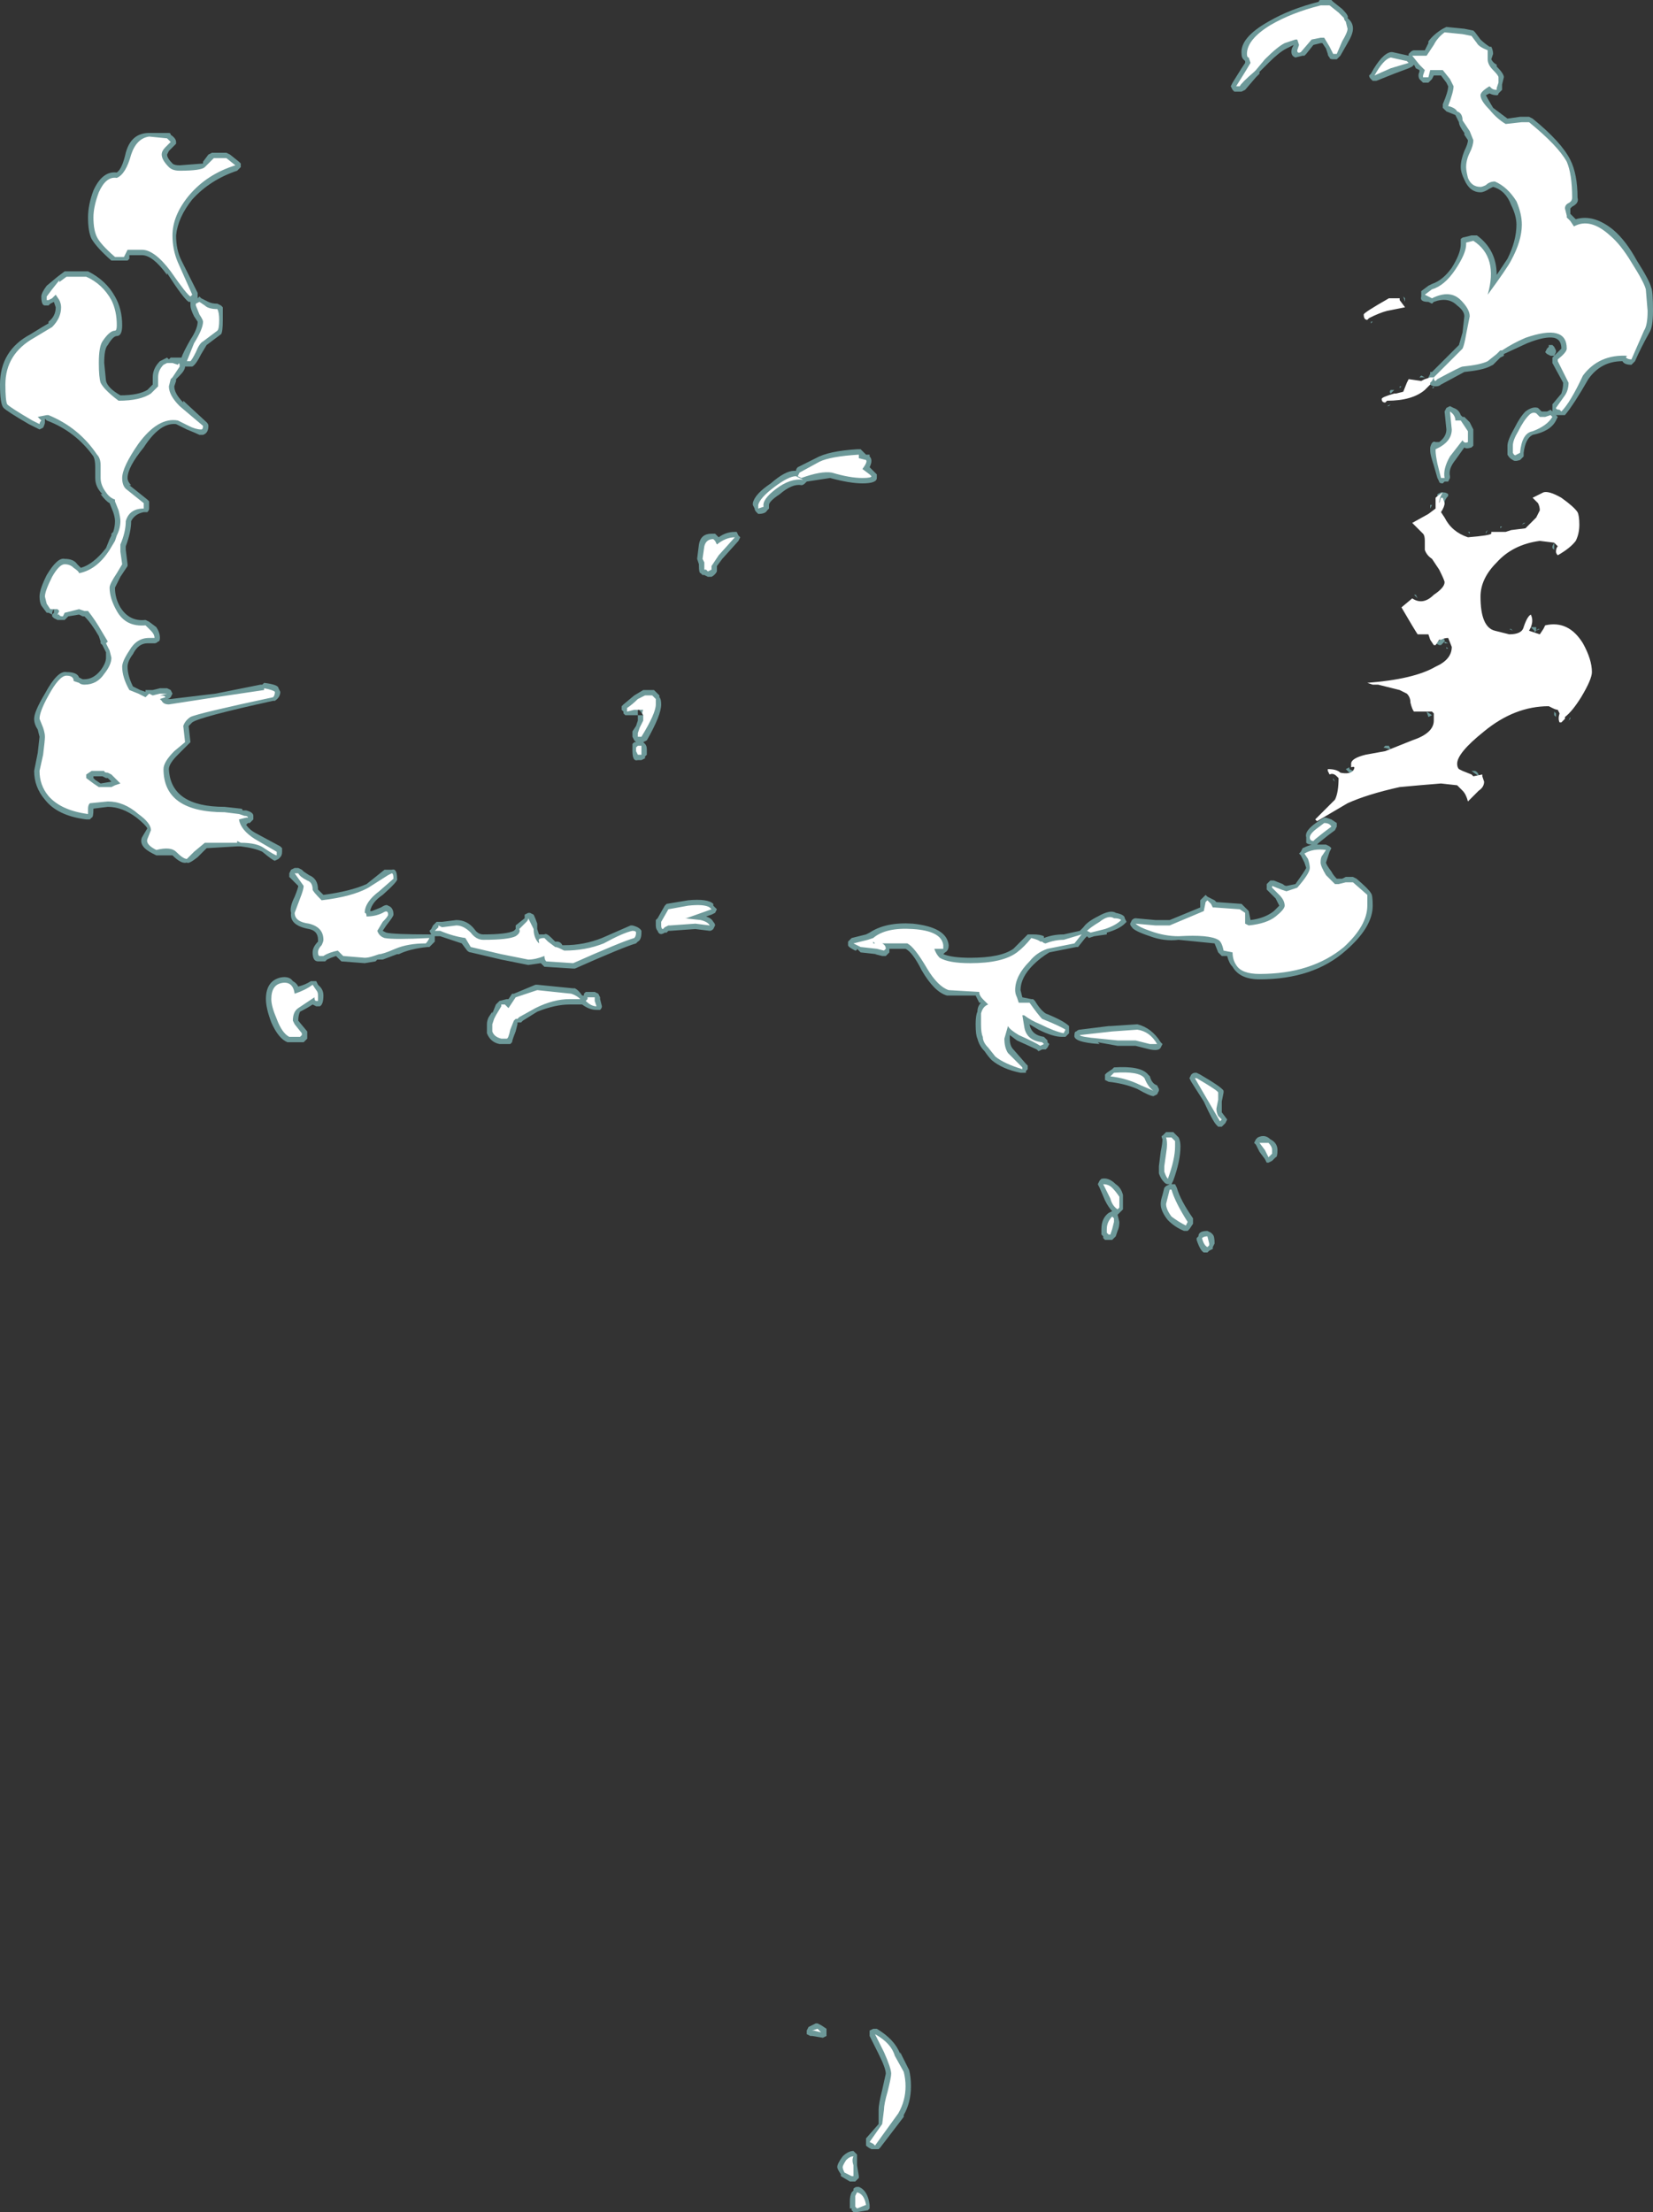 <?xml version="1.0" encoding="UTF-8" standalone="no"?>
<svg xmlns:ffdec="https://www.free-decompiler.com/flash" xmlns:xlink="http://www.w3.org/1999/xlink" ffdec:objectType="shape" height="61.55px" width="46.0px" xmlns="http://www.w3.org/2000/svg">
  <rect width="100%" height="100%" fill="#333333" stroke="none"/>
  <g transform="matrix(1.0, 0.0, 0.0, 1.0, 20.15, 83.75)">
    <path d="M21.05 -82.65 Q21.15 -82.55 21.3 -82.45 L21.35 -82.45 Q21.4 -82.35 21.4 -82.25 L21.35 -82.1 Q21.4 -82.0 21.5 -81.95 L21.5 -81.9 Q21.7 -81.7 21.7 -81.6 L21.65 -81.4 21.65 -81.25 21.55 -81.15 Q21.55 -81.1 21.5 -81.1 21.4 -81.1 21.3 -81.15 L21.2 -81.1 Q21.25 -81.0 21.4 -80.75 21.6 -80.6 21.8 -80.45 L22.15 -80.5 22.4 -80.5 22.5 -80.45 Q23.3 -79.8 23.55 -79.3 23.75 -78.9 23.75 -78.25 23.8 -78.1 23.6 -78.0 L23.55 -77.95 Q23.55 -77.85 23.55 -77.8 L23.7 -77.65 Q24.2 -77.8 24.75 -77.35 25.1 -77.05 25.4 -76.5 25.75 -75.95 25.8 -75.75 25.85 -75.65 25.85 -75.1 25.85 -74.65 25.75 -74.5 25.5 -74.05 25.35 -73.7 L25.25 -73.6 Q25.05 -73.6 25.0 -73.7 24.4 -73.7 24.05 -73.2 23.65 -72.5 23.4 -72.2 23.35 -72.2 23.3 -72.2 L23.15 -72.2 23.2 -72.15 23.15 -72.05 Q23.0 -71.75 22.5 -71.65 22.3 -71.55 22.25 -71.15 L22.25 -71.05 22.15 -70.95 Q22.0 -70.9 21.95 -70.95 21.85 -71.0 21.8 -71.1 L21.8 -71.35 Q21.8 -71.5 22.0 -71.85 22.15 -72.15 22.3 -72.3 22.5 -72.45 22.65 -72.4 L22.75 -72.3 22.9 -72.3 23.0 -72.35 23.05 -72.3 23.05 -72.5 23.3 -72.8 Q23.35 -72.95 23.35 -73.1 L23.05 -73.65 23.05 -73.8 23.1 -73.85 Q23.25 -74.0 23.3 -74.05 23.3 -74.3 23.1 -74.35 22.85 -74.4 22.35 -74.2 L21.7 -73.9 21.7 -73.85 21.6 -73.8 21.4 -73.6 21.3 -73.55 Q21.1 -73.45 20.6 -73.4 L19.95 -73.05 Q19.9 -73.0 19.8 -73.0 19.7 -73.0 19.65 -73.05 L19.65 -73.1 Q19.6 -73.15 19.6 -73.25 L19.65 -73.35 19.65 -73.4 19.7 -73.4 20.45 -74.15 20.55 -74.5 20.6 -74.95 Q20.6 -75.1 20.4 -75.25 20.15 -75.5 19.75 -75.35 L19.7 -75.3 19.6 -75.35 Q19.35 -75.35 19.4 -75.5 L19.4 -75.65 19.6 -75.8 19.7 -75.85 Q20.0 -75.95 20.25 -76.3 20.5 -76.7 20.5 -76.95 L20.5 -77.0 Q20.5 -77.05 20.5 -77.1 20.55 -77.15 20.6 -77.15 L20.8 -77.2 20.95 -77.2 Q21.5 -76.8 21.5 -76.1 L21.8 -76.55 Q22.05 -77.05 22.05 -77.5 22.05 -77.75 21.9 -78.05 21.75 -78.45 21.4 -78.55 L21.3 -78.5 Q21.15 -78.4 21.05 -78.4 20.75 -78.4 20.6 -78.75 20.5 -78.95 20.5 -79.1 20.5 -79.3 20.6 -79.55 20.7 -79.75 20.7 -79.85 L20.6 -80.0 20.6 -80.05 Q20.45 -80.25 20.45 -80.35 L20.35 -80.55 20.1 -80.65 20.0 -80.75 20.0 -80.85 Q20.15 -81.2 20.15 -81.35 L20.1 -81.45 19.95 -81.65 19.75 -81.65 19.7 -81.55 19.6 -81.45 19.45 -81.45 19.35 -81.55 Q19.3 -81.65 19.35 -81.75 L19.35 -81.8 19.25 -81.85 19.2 -81.95 19.15 -81.9 19.05 -81.85 18.65 -81.7 18.15 -81.5 18.05 -81.5 18.0 -81.55 Q17.95 -81.6 17.95 -81.65 L18.0 -81.7 Q18.3 -82.25 18.55 -82.3 L18.6 -82.3 19.05 -82.2 19.05 -82.25 19.1 -82.3 Q19.15 -82.35 19.2 -82.35 L19.5 -82.35 19.6 -82.55 19.6 -82.6 Q19.75 -82.8 20.0 -82.95 L20.1 -83.0 20.6 -82.95 20.85 -82.9 20.9 -82.85 21.05 -82.65 M17.4 -83.2 Q17.5 -83.1 17.5 -82.95 17.5 -82.8 17.35 -82.55 L17.15 -82.2 17.05 -82.1 16.95 -82.1 Q16.85 -82.1 16.85 -82.15 16.8 -82.2 16.8 -82.25 L16.75 -82.4 16.65 -82.55 16.6 -82.55 16.4 -82.5 16.2 -82.25 16.15 -82.2 16.1 -82.2 15.9 -82.15 Q15.75 -82.2 15.8 -82.4 L15.85 -82.5 15.65 -82.4 Q15.45 -82.3 15.15 -82.0 L14.9 -81.75 14.9 -81.7 14.8 -81.6 14.5 -81.25 14.4 -81.2 14.2 -81.2 14.15 -81.25 14.1 -81.35 14.15 -81.45 14.4 -81.85 14.5 -82.0 14.5 -82.05 14.45 -82.1 Q14.4 -82.15 14.4 -82.25 14.35 -82.7 15.15 -83.15 15.75 -83.5 16.55 -83.7 16.55 -83.75 16.6 -83.75 L16.9 -83.75 16.95 -83.7 17.2 -83.5 Q17.4 -83.3 17.35 -83.25 L17.4 -83.2 M15.9 -82.5 L15.9 -82.5 M18.0 -74.8 L18.0 -74.75 18.05 -74.8 18.0 -74.8 M18.9 -75.5 L18.95 -75.45 18.95 -75.35 18.9 -75.5 M18.85 -73.0 L18.8 -72.95 18.8 -73.0 18.85 -73.0 M19.4 -73.3 L19.5 -73.25 19.35 -73.25 19.4 -73.3 M19.7 -72.95 L19.75 -73.0 19.75 -72.95 19.7 -72.95 M18.55 -72.8 Q18.5 -72.85 18.55 -72.9 L18.65 -72.9 18.55 -72.8 M18.45 -72.45 L18.55 -72.5 18.5 -72.45 18.45 -72.45 M20.1 -71.8 L20.05 -72.3 20.1 -72.4 20.2 -72.45 20.3 -72.4 Q20.45 -72.35 20.5 -72.2 L20.55 -72.15 20.6 -72.15 20.75 -72.0 20.85 -71.8 20.85 -71.35 20.8 -71.3 Q20.65 -71.25 20.6 -71.3 L20.35 -70.95 Q20.15 -70.7 20.2 -70.5 L20.2 -70.45 20.15 -70.35 20.05 -70.35 20.0 -70.3 Q19.9 -70.3 19.9 -70.35 L19.85 -70.45 19.75 -70.8 Q19.65 -71.1 19.65 -71.2 L19.65 -71.3 Q19.7 -71.5 19.8 -71.45 L19.9 -71.45 Q20.1 -71.6 20.1 -71.8 M23.1 -74.1 L23.15 -74.0 23.15 -73.95 23.1 -73.85 23.0 -73.85 22.9 -73.9 22.85 -73.95 22.9 -74.05 22.95 -74.1 22.95 -74.15 23.05 -74.15 23.1 -74.1 M2.55 -71.0 Q2.9 -71.2 3.7 -71.25 L3.8 -71.25 3.95 -71.1 4.05 -71.1 4.05 -71.05 Q4.15 -70.95 4.05 -70.75 L4.25 -70.55 4.25 -70.45 Q4.25 -70.3 3.85 -70.3 3.5 -70.3 2.95 -70.45 L2.3 -70.35 2.25 -70.3 Q2.2 -70.25 2.15 -70.25 1.9 -70.3 1.55 -70.0 1.25 -69.8 1.25 -69.7 L1.25 -69.6 1.2 -69.55 Q1.15 -69.45 0.95 -69.45 L0.9 -69.5 Q0.85 -69.55 0.85 -69.6 L0.8 -69.7 0.8 -69.75 Q0.85 -70.0 1.3 -70.3 1.7 -70.65 1.95 -70.65 L2.0 -70.65 Q2.0 -70.7 2.05 -70.75 L2.55 -71.0 M0.4 -68.85 L0.45 -68.8 0.4 -68.7 -0.05 -68.2 -0.2 -68.0 -0.2 -67.85 Q-0.25 -67.75 -0.35 -67.7 L-0.45 -67.7 -0.55 -67.75 -0.6 -67.75 -0.65 -67.8 Q-0.7 -67.8 -0.7 -68.0 L-0.7 -68.05 -0.75 -68.2 -0.7 -68.6 Q-0.65 -68.9 -0.35 -68.9 L-0.25 -68.9 -0.15 -68.8 Q0.05 -68.95 0.3 -68.95 L0.35 -68.95 0.4 -68.85 M4.05 -57.8 Q4.5 -58.1 5.25 -58.05 6.2 -57.95 6.25 -57.45 6.25 -57.3 6.15 -57.25 L6.1 -57.2 Q6.35 -57.1 6.85 -57.1 7.7 -57.1 8.05 -57.35 L8.45 -57.75 8.6 -57.75 Q8.8 -57.75 8.9 -57.7 L8.9 -57.65 Q9.15 -57.75 9.45 -57.75 L9.9 -57.85 10.0 -57.95 Q10.1 -58.1 10.4 -58.25 10.75 -58.45 10.9 -58.35 11.15 -58.3 11.15 -58.2 L11.2 -58.1 11.15 -58.05 Q11.0 -57.9 10.65 -57.8 L10.65 -57.75 10.3 -57.7 10.15 -57.65 10.1 -57.7 10.05 -57.65 9.85 -57.4 9.8 -57.4 9.05 -57.25 Q8.8 -57.1 8.6 -56.9 8.25 -56.55 8.25 -56.2 L8.3 -56.0 8.55 -55.95 8.6 -55.95 8.65 -55.9 Q8.8 -55.65 8.95 -55.55 9.45 -55.35 9.6 -55.2 L9.6 -55.0 9.5 -54.9 9.4 -54.9 Q9.15 -54.9 8.75 -55.1 L8.5 -55.25 Q8.55 -54.95 8.9 -54.9 L9.0 -54.8 9.0 -54.75 9.05 -54.7 9.0 -54.6 8.95 -54.55 8.85 -54.55 8.75 -54.5 8.7 -54.55 8.15 -54.8 7.95 -54.95 7.95 -54.85 Q7.95 -54.65 8.05 -54.55 L8.4 -54.15 8.45 -54.1 8.45 -54.0 8.4 -53.95 8.4 -53.9 8.25 -53.9 Q7.75 -54.0 7.45 -54.25 7.35 -54.35 7.25 -54.5 7.1 -54.65 7.05 -54.85 7.0 -54.95 7.0 -55.25 7.0 -55.5 7.05 -55.6 7.05 -55.75 7.15 -55.85 L7.1 -55.85 7.0 -56.05 6.2 -56.05 Q5.85 -56.15 5.5 -56.75 5.25 -57.25 5.05 -57.35 L4.6 -57.35 4.6 -57.25 4.5 -57.15 4.4 -57.15 4.2 -57.2 4.25 -57.2 3.8 -57.25 3.7 -57.35 Q3.7 -57.3 3.65 -57.3 3.45 -57.4 3.45 -57.45 L3.45 -57.55 3.55 -57.65 3.95 -57.75 4.05 -57.8 M8.9 -57.65 L8.9 -57.65 M11.3 -58.05 L11.35 -58.15 Q11.4 -58.2 11.45 -58.2 L12.0 -58.15 12.4 -58.15 13.25 -58.5 13.25 -58.7 13.4 -58.85 13.45 -58.8 13.65 -58.7 13.7 -58.65 14.4 -58.6 14.6 -58.4 14.65 -58.15 Q15.05 -58.2 15.3 -58.4 15.4 -58.5 15.45 -58.55 L15.35 -58.75 15.1 -59.0 15.1 -59.15 15.2 -59.25 15.3 -59.25 15.55 -59.15 Q15.6 -59.1 15.65 -59.1 L15.9 -59.15 Q16.15 -59.5 16.2 -59.6 L16.15 -59.75 16.05 -59.95 16.0 -60.0 16.05 -60.05 16.1 -60.15 Q16.2 -60.2 16.35 -60.25 16.25 -60.25 16.2 -60.3 16.2 -60.35 16.2 -60.45 16.15 -60.6 16.4 -60.8 16.6 -60.95 16.7 -61.0 L16.75 -61.0 16.9 -60.95 17.05 -60.85 17.05 -60.75 17.0 -60.65 16.8 -60.5 16.55 -60.3 16.5 -60.25 16.75 -60.25 16.85 -60.2 16.9 -60.15 16.85 -60.05 16.75 -59.75 Q16.75 -59.7 16.9 -59.5 16.95 -59.4 17.05 -59.3 L17.2 -59.3 17.3 -59.35 17.5 -59.35 17.6 -59.3 Q17.95 -59.0 18.0 -58.9 18.05 -58.85 18.05 -58.55 18.05 -57.95 17.3 -57.3 16.4 -56.5 14.9 -56.5 14.35 -56.5 14.15 -56.85 14.05 -56.95 14.0 -57.15 L13.85 -57.15 13.75 -57.25 13.65 -57.5 12.65 -57.6 Q12.25 -57.55 11.85 -57.7 11.4 -57.85 11.35 -57.95 11.3 -58.0 11.3 -58.05 M21.75 -69.1 L21.75 -69.1 M22.3 -69.2 L22.2 -69.15 22.25 -69.2 22.3 -69.2 M21.65 -69.1 L21.6 -69.05 21.6 -69.1 21.65 -69.1 M21.25 -69.0 L21.2 -68.9 21.2 -68.95 21.25 -69.0 M20.7 -68.95 L20.75 -68.95 20.75 -68.9 20.7 -68.95 M22.75 -68.6 L22.75 -68.6 M23.1 -68.65 L23.1 -68.45 23.05 -68.5 23.05 -68.55 23.1 -68.65 M19.85 -69.9 L19.85 -70.0 19.95 -70.05 20.0 -70.05 Q20.1 -70.05 20.15 -70.0 L20.15 -69.95 Q20.05 -69.85 20.05 -69.75 L19.8 -69.85 19.85 -69.9 M20.1 -69.5 L20.1 -69.5 M19.7 -69.7 L19.65 -69.6 19.65 -69.7 19.7 -69.7 M19.25 -67.2 L19.3 -67.1 19.2 -67.2 19.25 -67.2 M19.5 -65.95 L19.5 -65.95 M20.05 -65.9 L19.95 -65.8 19.9 -65.8 19.8 -65.85 20.0 -66.0 20.05 -65.95 20.05 -65.9 20.15 -65.85 20.05 -65.85 20.05 -65.9 M19.65 -65.75 L19.65 -65.75 M20.15 -65.7 L20.1 -65.7 20.1 -65.75 20.15 -65.7 M19.55 -63.95 L19.7 -63.85 19.6 -63.8 19.55 -63.95 M21.95 -66.2 L21.85 -66.25 21.9 -66.25 21.95 -66.2 M22.6 -66.2 L22.55 -66.15 22.55 -66.2 22.45 -66.3 22.6 -66.3 22.6 -66.2 22.65 -66.25 22.7 -66.25 22.6 -66.2 M21.45 -66.3 L21.45 -66.3 M23.1 -63.9 L23.1 -63.95 23.15 -63.9 23.15 -63.8 23.1 -63.85 23.1 -63.9 M17.3 -62.35 L17.4 -62.4 Q17.4 -62.45 17.4 -62.35 L17.5 -62.3 17.55 -62.3 17.55 -62.25 Q17.5 -62.2 17.45 -62.25 L17.4 -62.25 17.3 -62.35 M17.2 -62.4 L17.2 -62.4 M16.95 -62.1 L17.0 -62.0 16.95 -62.05 16.95 -62.1 M20.9 -62.3 Q21.0 -62.25 21.0 -62.15 L20.8 -62.3 20.9 -62.3 M20.5 -62.5 L20.5 -62.5 M20.65 -62.4 L20.65 -62.4 M20.3 -61.75 L20.3 -61.75 M18.35 -62.95 L18.4 -63.0 18.5 -63.0 18.55 -62.9 18.35 -62.95 M23.55 -63.8 L23.55 -63.75 23.5 -63.7 23.55 -63.8 M12.15 -54.6 Q12.1 -54.5 11.85 -54.55 L11.45 -54.65 10.95 -54.65 10.4 -54.75 10.45 -54.7 Q9.7 -54.75 9.75 -54.95 9.75 -55.05 9.8 -55.05 9.85 -55.1 9.9 -55.1 L10.7 -55.2 10.75 -55.2 11.5 -55.25 Q11.9 -55.15 12.15 -54.75 L12.2 -54.7 12.15 -54.6 M12.1 -53.4 L12.05 -53.3 11.95 -53.25 Q11.85 -53.25 11.5 -53.45 11.15 -53.6 10.7 -53.65 L10.6 -53.7 Q10.6 -53.75 10.6 -53.85 L10.65 -53.9 10.8 -54.0 10.85 -54.05 Q11.6 -54.1 11.8 -53.85 L11.85 -53.8 Q11.9 -53.6 12.05 -53.55 L12.1 -53.45 12.1 -53.4 M13.0 -53.85 Q13.05 -53.9 13.1 -53.9 L13.15 -53.9 13.25 -53.85 Q13.85 -53.5 13.9 -53.4 L13.9 -53.35 13.85 -53.1 13.85 -52.8 14.0 -52.6 13.95 -52.5 13.85 -52.4 13.75 -52.4 13.7 -52.45 Q13.6 -52.55 13.35 -53.1 L13.0 -53.65 12.95 -53.75 13.0 -53.85 M12.4 -52.25 L12.5 -52.25 12.65 -52.1 Q12.7 -52.0 12.7 -51.85 12.7 -51.45 12.5 -50.9 L12.45 -50.8 12.35 -50.8 Q12.3 -50.8 12.25 -50.85 12.15 -50.95 12.1 -51.1 L12.1 -51.3 12.15 -51.7 Q12.2 -51.95 12.2 -52.05 12.15 -52.15 12.2 -52.15 12.25 -52.2 12.3 -52.25 L12.4 -52.25 M12.55 -50.8 L12.6 -50.7 Q12.7 -50.35 13.05 -49.85 L13.05 -49.7 12.95 -49.55 12.9 -49.5 12.8 -49.5 Q12.55 -49.6 12.35 -49.8 12.15 -50.05 12.15 -50.25 12.15 -50.35 12.2 -50.5 L12.25 -50.7 12.3 -50.75 12.4 -50.8 12.55 -50.8 M14.85 -52.1 Q15.05 -52.2 15.2 -52.05 15.4 -51.95 15.4 -51.75 15.4 -51.55 15.35 -51.55 L15.25 -51.45 15.15 -51.4 15.1 -51.4 15.05 -51.5 14.9 -51.7 14.8 -51.9 14.75 -51.95 14.8 -52.05 14.85 -52.1 M13.55 -49.45 L13.6 -49.4 Q13.65 -49.35 13.65 -49.15 L13.6 -49.05 13.6 -49.0 13.5 -48.95 13.45 -48.9 13.35 -48.9 Q13.25 -48.95 13.15 -49.25 L13.15 -49.3 13.2 -49.35 Q13.2 -49.5 13.45 -49.5 L13.55 -49.45 M10.9 -50.8 Q11.05 -50.7 11.1 -50.5 L11.1 -50.1 10.95 -49.95 11.0 -49.75 Q11.0 -49.6 10.95 -49.5 L10.9 -49.35 10.8 -49.25 10.6 -49.25 10.55 -49.3 10.55 -49.35 10.5 -49.4 10.5 -49.55 Q10.5 -49.85 10.7 -50.0 L10.8 -50.05 Q10.7 -50.15 10.6 -50.35 L10.45 -50.7 10.4 -50.8 10.45 -50.9 10.5 -50.95 Q10.7 -51.0 10.9 -50.8 M4.9 -26.65 L5.15 -26.15 Q5.2 -25.95 5.2 -25.7 5.2 -25.25 5.0 -24.9 L5.0 -24.85 4.35 -24.0 4.3 -23.95 4.1 -23.95 Q4.0 -24.0 3.95 -24.05 3.95 -24.1 3.95 -24.15 L3.95 -24.25 4.3 -24.65 4.3 -25.05 Q4.3 -25.2 4.4 -25.6 L4.5 -26.05 Q4.5 -26.2 4.3 -26.6 L4.05 -27.1 Q4.05 -27.2 4.05 -27.25 L4.15 -27.3 4.25 -27.3 Q4.75 -27.0 4.9 -26.6 L4.9 -26.65 M2.6 -27.45 L2.7 -27.4 2.85 -27.3 2.85 -27.1 2.75 -27.05 2.45 -27.1 2.4 -27.1 2.3 -27.15 Q2.3 -27.2 2.3 -27.25 L2.35 -27.35 2.55 -27.45 2.6 -27.45 M3.15 -23.45 Q3.15 -23.55 3.3 -23.75 3.45 -23.9 3.6 -23.9 L3.7 -23.8 3.7 -23.7 Q3.7 -23.65 3.7 -23.5 L3.75 -23.2 3.75 -23.15 3.65 -23.05 3.5 -23.05 3.25 -23.2 3.25 -23.25 Q3.15 -23.4 3.15 -23.45 M3.75 -22.9 Q4.0 -22.8 4.05 -22.4 L4.05 -22.3 4.0 -22.25 3.7 -22.2 Q3.65 -22.2 3.6 -22.2 L3.55 -22.25 3.55 -22.3 3.5 -22.3 3.5 -22.5 Q3.5 -22.65 3.55 -22.75 L3.6 -22.8 3.6 -22.85 Q3.65 -22.9 3.7 -22.9 L3.75 -22.9 M-15.25 -79.75 L-15.45 -79.55 -15.5 -79.45 Q-15.5 -79.35 -15.35 -79.2 -15.3 -79.15 -15.15 -79.15 L-14.5 -79.2 -14.5 -79.25 -14.35 -79.45 -14.25 -79.5 -13.85 -79.5 -13.75 -79.45 -13.5 -79.25 -13.45 -79.2 -13.45 -79.1 -13.55 -79.0 Q-14.3 -78.75 -14.8 -78.2 -15.2 -77.7 -15.25 -77.2 -15.25 -76.8 -15.1 -76.5 L-14.65 -75.6 -14.65 -75.45 -14.6 -75.5 -14.55 -75.45 -14.35 -75.35 Q-14.25 -75.3 -14.1 -75.3 L-14.0 -75.25 -13.95 -75.2 Q-13.95 -75.05 -13.95 -74.85 -13.95 -74.5 -14.0 -74.45 L-14.4 -74.15 -14.55 -73.9 Q-14.7 -73.6 -14.8 -73.55 L-15.0 -73.55 Q-15.0 -73.45 -15.15 -73.3 L-15.25 -73.2 -15.25 -73.15 -15.3 -73.0 Q-15.3 -72.8 -15.05 -72.55 L-15.05 -72.6 -14.4 -72.0 Q-14.35 -71.95 -14.35 -71.9 -14.35 -71.7 -14.5 -71.65 L-14.6 -71.65 Q-14.7 -71.7 -14.95 -71.8 L-15.25 -71.95 Q-15.7 -72.0 -16.15 -71.3 -16.6 -70.75 -16.6 -70.45 -16.6 -70.35 -16.5 -70.25 L-16.55 -70.25 -16.05 -69.85 -16.0 -69.8 -16.0 -69.6 Q-16.0 -69.55 -16.05 -69.5 -16.1 -69.5 -16.15 -69.5 -16.4 -69.45 -16.5 -69.25 -16.5 -68.95 -16.65 -68.55 L-16.65 -68.45 -16.6 -68.05 -16.6 -68.0 -16.8 -67.7 -16.95 -67.4 Q-16.95 -67.1 -16.8 -66.85 -16.55 -66.45 -16.1 -66.5 L-16.0 -66.45 -15.8 -66.3 Q-15.7 -66.15 -15.7 -66.0 -15.7 -65.9 -15.75 -65.9 -15.8 -65.85 -15.85 -65.85 L-16.05 -65.85 Q-16.3 -65.85 -16.45 -65.55 -16.6 -65.35 -16.6 -65.2 -16.6 -64.95 -16.45 -64.65 L-16.25 -64.55 -16.1 -64.5 -16.1 -64.55 -15.9 -64.55 -15.7 -64.6 -15.5 -64.6 -15.4 -64.55 -15.35 -64.45 -15.4 -64.35 Q-15.45 -64.3 -15.5 -64.3 L-15.4 -64.3 -14.15 -64.45 -12.9 -64.7 -12.85 -64.7 -12.8 -64.75 Q-12.4 -64.7 -12.4 -64.6 L-12.35 -64.5 Q-12.35 -64.35 -12.5 -64.25 L-12.55 -64.25 Q-14.6 -63.8 -14.8 -63.65 L-14.9 -63.55 -14.85 -63.1 -15.2 -62.75 Q-15.45 -62.5 -15.45 -62.35 -15.4 -61.3 -13.9 -61.3 L-13.45 -61.25 Q-13.4 -61.25 -13.4 -61.2 L-13.3 -61.2 Q-13.1 -61.15 -13.1 -61.05 L-13.1 -60.95 Q-13.15 -60.9 -13.2 -60.85 L-13.25 -60.85 -13.3 -60.8 Q-13.2 -60.65 -13.0 -60.55 L-12.35 -60.2 -12.3 -60.15 -12.3 -60.05 Q-12.3 -59.95 -12.35 -59.9 L-12.4 -59.85 -12.5 -59.8 Q-12.55 -59.8 -12.85 -60.05 -13.05 -60.15 -13.45 -60.2 L-13.55 -60.2 -14.4 -60.15 -14.65 -59.9 Q-14.9 -59.7 -14.95 -59.75 -15.1 -59.7 -15.35 -59.95 L-15.8 -59.95 -15.9 -60.0 Q-16.3 -60.2 -16.2 -60.45 L-16.05 -60.7 Q-16.1 -60.8 -16.35 -61.0 -16.75 -61.3 -17.15 -61.3 L-17.55 -61.25 Q-17.55 -61.0 -17.6 -61.0 L-17.65 -60.95 -17.75 -60.95 Q-18.55 -61.05 -18.9 -61.5 -19.2 -61.85 -19.2 -62.3 L-19.1 -62.8 -19.05 -63.25 -19.1 -63.45 Q-19.2 -63.6 -19.2 -63.75 -19.2 -63.95 -18.9 -64.45 -18.55 -65.1 -18.3 -65.05 -18.0 -65.05 -17.95 -64.9 L-17.85 -64.85 -17.8 -64.85 Q-17.55 -64.85 -17.35 -65.1 -17.2 -65.3 -17.2 -65.45 L-17.2 -65.6 -17.3 -65.8 -17.35 -65.85 -17.35 -65.9 -17.4 -66.05 Q-17.6 -66.4 -17.8 -66.6 L-17.85 -66.6 -17.95 -66.65 -18.25 -66.6 -18.35 -66.5 -18.55 -66.5 -18.65 -66.55 -18.7 -66.6 -18.7 -66.65 -18.65 -66.7 -18.65 -66.8 Q-18.7 -66.75 -18.7 -66.65 L-18.8 -66.7 -18.85 -66.7 -19.0 -66.9 Q-19.05 -67.0 -19.05 -67.15 -19.05 -67.35 -18.85 -67.75 -18.55 -68.25 -18.35 -68.2 -18.1 -68.2 -18.0 -68.05 L-17.9 -67.95 Q-17.55 -68.05 -17.2 -68.5 L-17.1 -68.75 -17.05 -68.85 -17.05 -68.9 -17.0 -68.95 Q-16.95 -69.1 -16.95 -69.25 -16.95 -69.35 -17.0 -69.5 L-17.1 -69.75 Q-17.2 -69.8 -17.35 -70.0 L-17.3 -70.0 Q-17.5 -70.2 -17.5 -70.45 L-17.5 -70.75 Q-17.5 -70.95 -17.55 -71.05 -18.05 -71.75 -18.85 -72.05 L-18.9 -72.1 -18.9 -72.0 Q-18.9 -71.95 -18.95 -71.85 L-19.05 -71.8 -19.35 -71.95 Q-19.95 -72.3 -20.05 -72.4 -20.15 -72.5 -20.15 -73.05 -20.15 -74.0 -19.3 -74.45 -18.9 -74.7 -18.8 -74.75 L-18.8 -74.8 Q-18.6 -74.95 -18.6 -75.2 L-18.65 -75.35 -18.75 -75.3 -18.8 -75.25 -18.9 -75.25 Q-19.0 -75.25 -19.0 -75.5 -19.0 -75.6 -18.85 -75.8 L-18.55 -76.05 -18.35 -76.2 -17.7 -76.2 Q-17.2 -75.95 -16.95 -75.5 -16.75 -75.15 -16.75 -74.7 -16.75 -74.4 -16.9 -74.4 -17.0 -74.4 -17.15 -74.15 -17.25 -74.05 -17.25 -73.65 L-17.2 -73.15 Q-17.15 -72.95 -16.8 -72.75 -16.3 -72.75 -16.05 -72.9 L-15.9 -73.05 -15.9 -73.25 Q-15.9 -73.5 -15.7 -73.7 L-15.5 -73.8 -15.45 -73.75 -15.4 -73.8 -15.1 -73.8 Q-15.05 -73.95 -14.85 -74.3 -14.65 -74.6 -14.65 -74.8 L-14.75 -74.95 Q-14.85 -75.15 -14.85 -75.25 L-14.85 -75.35 -14.9 -75.35 Q-15.05 -75.45 -15.5 -76.15 L-15.5 -76.1 Q-15.9 -76.65 -16.2 -76.65 L-16.55 -76.65 -16.55 -76.55 -16.6 -76.5 Q-16.65 -76.5 -16.7 -76.5 L-17.05 -76.5 Q-17.45 -76.85 -17.6 -77.1 -17.7 -77.3 -17.7 -77.7 -17.7 -78.05 -17.55 -78.45 -17.3 -79.0 -16.9 -78.95 -16.75 -79.05 -16.65 -79.5 -16.5 -80.05 -16.0 -80.05 L-15.45 -80.05 Q-15.4 -80.05 -15.4 -80.0 -15.25 -79.9 -15.25 -79.8 L-15.25 -79.75 M-17.35 -61.95 L-17.05 -62.0 -17.15 -62.1 -17.2 -62.1 -17.3 -62.15 -17.55 -62.15 -17.55 -62.1 -17.5 -62.05 -17.35 -61.95 M-11.85 -59.6 L-11.75 -59.55 -11.7 -59.5 -11.55 -59.4 Q-11.3 -59.3 -11.3 -59.0 L-11.15 -58.85 Q-10.4 -58.95 -9.95 -59.15 L-9.45 -59.55 -9.25 -59.55 Q-9.1 -59.6 -9.1 -59.3 -9.05 -59.25 -9.5 -58.85 -9.8 -58.65 -9.85 -58.4 L-9.8 -58.4 -9.55 -58.5 Q-9.4 -58.6 -9.35 -58.55 -9.2 -58.5 -9.2 -58.3 -9.2 -58.25 -9.4 -58.0 L-9.5 -57.85 -9.4 -57.8 Q-9.2 -57.75 -8.2 -57.75 L-8.15 -57.75 -8.2 -57.85 -8.15 -57.9 -8.1 -58.0 -8.0 -58.1 -7.85 -58.1 -7.45 -58.15 Q-7.15 -58.15 -6.95 -57.9 -6.85 -57.75 -6.7 -57.75 -6.05 -57.75 -5.85 -57.85 L-5.8 -57.9 -5.8 -58.0 -5.55 -58.2 -5.55 -58.3 -5.45 -58.35 -5.4 -58.35 -5.3 -58.3 Q-5.25 -58.2 -5.2 -58.05 L-5.2 -57.9 -5.15 -57.75 -5.0 -57.75 Q-4.95 -57.8 -4.8 -57.65 L-4.7 -57.55 -4.65 -57.55 Q-4.55 -57.55 -4.5 -57.45 L-4.45 -57.45 Q-3.9 -57.45 -3.4 -57.65 L-2.6 -58.0 -2.55 -58.0 Q-2.35 -57.95 -2.3 -57.85 L-2.3 -57.8 Q-2.3 -57.6 -2.4 -57.55 L-2.45 -57.5 Q-2.8 -57.4 -4.15 -56.8 L-4.2 -56.8 -5.0 -56.85 Q-5.05 -56.9 -5.1 -56.95 L-5.45 -56.9 -6.2 -57.05 -7.05 -57.25 Q-7.1 -57.25 -7.15 -57.3 L-7.3 -57.5 -7.9 -57.7 -8.05 -57.7 -8.05 -57.55 Q-8.15 -57.45 -8.2 -57.4 L-8.25 -57.4 Q-8.75 -57.35 -9.05 -57.2 L-9.1 -57.2 -9.5 -57.05 -9.65 -57.05 -9.7 -57.0 -10.0 -56.95 -10.65 -57.0 -10.8 -57.15 Q-10.95 -57.1 -11.05 -57.05 L-11.1 -57.0 -11.3 -57.0 Q-11.45 -57.0 -11.45 -57.25 -11.45 -57.4 -11.3 -57.55 L-11.3 -57.6 Q-11.3 -57.85 -11.55 -57.9 -12.1 -58.0 -12.05 -58.35 -12.1 -58.5 -11.95 -58.8 -11.85 -59.05 -11.85 -59.1 L-12.1 -59.35 -12.1 -59.45 -12.05 -59.55 -11.95 -59.6 -11.85 -59.6 M-2.2 -64.55 L-1.95 -64.55 -1.8 -64.4 -1.8 -64.35 Q-1.75 -64.3 -1.75 -64.15 -1.75 -63.85 -2.15 -63.15 L-2.25 -63.1 -2.2 -63.05 Q-2.15 -63.0 -2.15 -62.9 L-2.15 -62.75 -2.2 -62.7 -2.2 -62.65 -2.3 -62.6 -2.4 -62.6 Q-2.55 -62.55 -2.55 -62.85 L-2.55 -63.05 -2.5 -63.1 -2.45 -63.1 -2.5 -63.15 -2.55 -63.25 -2.55 -63.4 -2.45 -63.55 -2.4 -63.7 -2.4 -63.85 -2.75 -63.85 -2.8 -63.9 -2.8 -63.95 -2.85 -64.0 -2.85 -64.1 -2.8 -64.15 -2.5 -64.4 -2.25 -64.55 -2.2 -64.55 M-2.4 -63.9 L-2.4 -63.85 -2.25 -63.85 -2.4 -64.05 -2.4 -63.9 M-1.0 -58.7 Q-0.45 -58.75 -0.3 -58.6 L-0.3 -58.55 -0.2 -58.45 -0.25 -58.35 -0.35 -58.3 -0.5 -58.25 Q-0.35 -58.2 -0.3 -58.1 -0.25 -58.05 -0.25 -58.0 L-0.3 -57.9 Q-0.35 -57.85 -0.4 -57.85 L-0.8 -57.9 -1.5 -57.85 -1.55 -57.85 -1.6 -57.8 -1.65 -57.8 Q-1.8 -57.7 -1.85 -57.85 -1.9 -57.9 -1.9 -58.0 L-1.9 -58.15 -1.85 -58.2 -1.65 -58.55 -1.6 -58.6 -1.0 -58.7 M-3.5 -56.1 L-3.45 -56.0 -3.45 -55.95 -3.4 -55.75 Q-3.4 -55.7 -3.45 -55.65 -3.5 -55.65 -3.55 -55.65 -3.75 -55.65 -3.95 -55.8 L-4.3 -55.8 Q-4.7 -55.8 -5.2 -55.6 L-5.6 -55.35 -5.65 -55.3 -5.75 -55.3 -5.75 -55.25 -5.8 -55.05 Q-5.9 -54.8 -5.9 -54.75 L-5.95 -54.7 -6.25 -54.7 Q-6.5 -54.75 -6.6 -55.0 L-6.6 -55.25 Q-6.6 -55.35 -6.55 -55.45 L-6.45 -55.6 -6.45 -55.55 -6.35 -55.8 -6.25 -55.9 -6.05 -55.95 -6.0 -55.95 -5.9 -56.1 -5.85 -56.1 -5.25 -56.35 -5.2 -56.35 -4.2 -56.25 -4.15 -56.25 Q-4.05 -56.2 -3.95 -56.05 L-3.9 -56.05 -3.9 -56.1 -3.85 -56.15 -3.6 -56.15 -3.5 -56.1 M-11.3 -56.35 L-11.25 -56.3 Q-11.15 -56.2 -11.15 -56.05 -11.15 -55.8 -11.25 -55.75 L-11.35 -55.75 -11.45 -55.8 Q-11.6 -55.7 -11.8 -55.6 -11.85 -55.5 -11.85 -55.35 L-11.6 -55.05 -11.6 -54.85 -11.7 -54.75 -12.15 -54.75 Q-12.4 -54.85 -12.6 -55.3 -12.75 -55.7 -12.75 -55.95 -12.75 -56.45 -12.35 -56.55 -12.1 -56.6 -12.0 -56.45 -11.9 -56.4 -11.85 -56.3 -11.65 -56.35 -11.5 -56.45 L-11.35 -56.45 -11.3 -56.35" fill="#a8ffff" fill-opacity="0.502" fill-rule="evenodd" stroke="none"/>
    <path d="M21.25 -82.25 L21.25 -82.1 Q21.25 -81.95 21.4 -81.8 21.55 -81.65 21.55 -81.6 L21.55 -81.45 21.5 -81.3 21.5 -81.25 Q21.4 -81.25 21.35 -81.3 L21.3 -81.35 Q21.05 -81.2 21.05 -81.1 21.05 -80.95 21.3 -80.7 21.5 -80.45 21.75 -80.3 L22.2 -80.35 22.4 -80.35 Q23.2 -79.7 23.45 -79.25 23.6 -78.9 23.6 -78.25 23.6 -78.15 23.5 -78.1 23.4 -78.05 23.4 -77.95 L23.45 -77.75 23.45 -77.7 23.55 -77.6 23.65 -77.45 Q24.1 -77.7 24.65 -77.2 24.95 -76.95 25.25 -76.45 25.6 -75.9 25.65 -75.7 L25.7 -75.1 Q25.7 -74.7 25.6 -74.55 L25.25 -73.75 Q25.15 -73.75 25.1 -73.8 25.1 -73.85 25.15 -73.85 24.35 -73.9 23.9 -73.3 23.55 -72.55 23.3 -72.3 L23.25 -72.35 Q23.15 -72.35 23.15 -72.4 L23.4 -72.75 Q23.5 -72.9 23.5 -73.1 L23.2 -73.7 23.2 -73.75 Q23.45 -73.95 23.45 -74.05 23.45 -74.75 22.3 -74.35 21.95 -74.2 21.65 -74.0 L21.6 -74.0 21.5 -73.9 21.25 -73.7 Q21.05 -73.6 20.55 -73.55 20.5 -73.55 19.85 -73.2 L19.8 -73.15 Q19.75 -73.15 19.75 -73.25 L20.55 -74.05 Q20.6 -74.15 20.65 -74.45 L20.75 -74.95 Q20.75 -75.15 20.5 -75.4 20.2 -75.7 19.7 -75.45 L19.5 -75.55 19.7 -75.7 Q20.05 -75.8 20.35 -76.25 20.65 -76.7 20.65 -76.95 L20.65 -77.0 20.85 -77.05 Q21.55 -76.6 21.25 -75.55 21.8 -76.3 21.9 -76.5 22.2 -77.05 22.2 -77.5 22.2 -77.8 22.05 -78.15 21.8 -78.55 21.45 -78.7 21.3 -78.7 21.2 -78.6 21.1 -78.55 21.05 -78.55 20.8 -78.55 20.7 -78.8 20.65 -79.0 20.65 -79.1 20.65 -79.3 20.75 -79.5 20.85 -79.7 20.85 -79.85 L20.75 -80.1 20.55 -80.4 Q20.55 -80.6 20.4 -80.65 20.35 -80.75 20.15 -80.8 20.3 -81.2 20.3 -81.35 L20.2 -81.55 20.0 -81.8 19.65 -81.8 19.6 -81.6 19.45 -81.6 19.45 -81.65 19.5 -81.8 19.35 -81.95 19.15 -82.2 19.55 -82.2 19.75 -82.5 Q19.85 -82.7 20.05 -82.85 L20.55 -82.8 20.8 -82.75 20.95 -82.55 Q21.0 -82.45 21.25 -82.35 L21.25 -82.25 M18.55 -82.15 L19.0 -82.05 19.05 -82.0 18.55 -81.85 18.1 -81.65 Q18.35 -82.1 18.55 -82.15 M16.85 -83.6 L17.1 -83.4 17.25 -83.25 Q17.25 -83.2 17.3 -83.15 L17.35 -82.95 Q17.35 -82.85 17.2 -82.6 L17.05 -82.25 16.95 -82.25 16.85 -82.45 16.7 -82.7 16.6 -82.7 16.35 -82.65 16.05 -82.3 Q15.95 -82.25 15.95 -82.35 L16.0 -82.5 15.95 -82.65 15.9 -82.65 15.6 -82.55 Q15.4 -82.45 15.05 -82.1 L14.8 -81.8 14.75 -81.75 Q14.4 -81.45 14.35 -81.35 L14.25 -81.35 14.5 -81.75 14.65 -82.0 14.6 -82.15 Q14.55 -82.15 14.55 -82.25 14.55 -82.65 15.2 -83.05 15.8 -83.4 16.6 -83.6 L16.85 -83.6 M16.1 -82.7 L16.1 -82.7 M18.8 -75.45 L18.8 -75.4 18.95 -75.2 18.45 -75.1 Q18.25 -75.05 17.95 -74.9 L17.9 -74.85 Q17.8 -74.85 17.8 -75.0 17.8 -75.05 18.5 -75.45 L18.8 -75.45 M19.5 -73.2 L19.65 -73.25 19.75 -73.25 19.7 -73.15 19.65 -73.1 19.65 -73.05 19.5 -72.9 Q19.15 -72.6 18.45 -72.6 L18.4 -72.55 Q18.3 -72.55 18.3 -72.65 18.3 -72.7 18.65 -72.8 L18.7 -72.8 18.9 -72.85 19.0 -73.1 19.05 -73.2 19.4 -73.15 19.5 -73.2 M20.2 -72.3 Q20.35 -72.2 20.35 -72.05 L20.5 -72.05 20.7 -71.75 20.7 -71.45 Q20.6 -71.4 20.55 -71.5 L20.2 -71.05 Q20.0 -70.7 20.05 -70.45 L19.95 -70.45 19.85 -70.85 Q19.8 -71.1 19.8 -71.2 19.8 -71.35 19.8 -71.25 20.25 -71.45 20.25 -71.8 L20.2 -72.3 M22.7 -72.15 L22.85 -72.15 23.0 -72.2 23.05 -72.15 Q22.9 -71.9 22.5 -71.75 22.2 -71.7 22.15 -71.15 L22.05 -71.1 Q22.0 -71.05 21.95 -71.15 L21.95 -71.35 Q21.95 -71.5 22.1 -71.75 22.25 -72.05 22.4 -72.2 22.5 -72.3 22.6 -72.25 L22.7 -72.15 M3.95 -70.95 Q4.0 -70.9 3.85 -70.7 L4.05 -70.55 4.1 -70.5 Q4.1 -70.45 3.85 -70.45 3.5 -70.45 3.0 -70.6 2.7 -70.65 2.15 -70.45 L2.05 -70.5 2.1 -70.6 2.65 -70.9 Q2.95 -71.05 3.75 -71.1 L3.75 -71.0 3.95 -70.95 M2.2 -70.4 Q1.85 -70.45 1.45 -70.15 1.05 -69.85 1.1 -69.65 L0.95 -69.6 0.95 -69.7 Q1.0 -69.9 1.4 -70.2 1.8 -70.5 2.0 -70.5 L2.2 -70.4 M4.15 -57.65 Q4.5 -57.95 5.25 -57.9 6.05 -57.85 6.1 -57.45 L6.1 -57.35 Q6.05 -57.35 6.0 -57.35 L5.85 -57.35 Q5.9 -57.2 6.0 -57.1 6.25 -56.95 6.85 -56.95 7.75 -56.95 8.15 -57.25 8.35 -57.4 8.55 -57.65 8.75 -57.6 8.8 -57.55 L8.85 -57.55 Q8.9 -57.5 8.95 -57.5 9.2 -57.6 9.45 -57.6 L9.95 -57.75 9.75 -57.5 9.0 -57.35 Q8.7 -57.25 8.5 -57.0 8.1 -56.6 8.1 -56.2 8.1 -56.1 8.15 -56.0 L8.2 -55.85 8.5 -55.85 Q8.75 -55.5 8.85 -55.4 9.35 -55.2 9.5 -55.1 L9.45 -55.0 Q9.2 -55.05 8.8 -55.25 8.55 -55.35 8.35 -55.5 L8.3 -55.5 8.35 -55.2 Q8.4 -54.8 8.85 -54.75 L8.9 -54.7 8.8 -54.65 Q8.65 -54.75 8.2 -54.95 7.95 -55.1 7.9 -55.2 L7.8 -54.85 Q7.8 -54.6 7.9 -54.45 L8.3 -54.05 8.3 -54.0 Q7.8 -54.15 7.55 -54.35 L7.35 -54.6 Q7.2 -54.75 7.2 -54.9 7.15 -55.0 7.15 -55.25 L7.15 -55.55 Q7.2 -55.75 7.35 -55.8 L7.2 -55.95 Q7.1 -56.05 7.1 -56.15 L6.25 -56.2 Q5.95 -56.3 5.65 -56.8 5.3 -57.4 5.1 -57.5 L4.4 -57.5 Q4.5 -57.45 4.5 -57.35 L4.45 -57.3 4.25 -57.35 3.8 -57.4 3.6 -57.5 4.0 -57.6 4.15 -57.65 M4.15 -57.55 L4.15 -57.5 4.2 -57.5 4.15 -57.55 M11.05 -58.15 Q10.9 -58.0 10.6 -57.9 L10.2 -57.8 10.1 -57.85 Q10.2 -57.95 10.45 -58.1 10.7 -58.3 10.85 -58.2 11.0 -58.2 11.05 -58.15 M22.8 -70.05 Q22.95 -70.1 23.3 -69.9 23.65 -69.65 23.75 -69.5 23.8 -69.4 23.8 -69.15 23.8 -68.9 23.7 -68.7 23.55 -68.5 23.2 -68.3 23.15 -68.35 23.15 -68.4 23.15 -68.5 23.2 -68.55 L23.1 -68.65 22.7 -68.7 Q21.95 -68.6 21.5 -68.1 21.05 -67.65 21.05 -67.15 21.05 -66.3 21.45 -66.2 L21.85 -66.1 Q22.2 -66.1 22.25 -66.3 22.35 -66.6 22.45 -66.65 22.55 -66.45 22.4 -66.2 L22.7 -66.1 22.8 -66.25 22.85 -66.35 Q23.5 -66.5 23.9 -65.85 24.15 -65.4 24.15 -65.05 24.15 -64.85 23.85 -64.35 23.6 -63.95 23.4 -63.8 L23.4 -63.75 23.3 -63.65 23.25 -63.65 Q23.2 -63.75 23.25 -63.9 L23.2 -64.0 Q23.15 -64.0 23.05 -64.05 L22.95 -64.1 Q22.0 -64.1 21.15 -63.4 20.4 -62.8 20.4 -62.5 20.4 -62.4 20.45 -62.35 L20.55 -62.3 20.8 -62.2 20.85 -62.15 21.1 -62.2 21.1 -62.15 21.15 -62.0 Q21.15 -61.85 21.0 -61.75 L20.7 -61.45 Q20.65 -61.65 20.55 -61.75 L20.4 -61.9 19.95 -61.95 19.35 -61.9 18.8 -61.85 Q17.9 -61.65 17.35 -61.4 L16.5 -60.9 16.45 -60.95 17.0 -61.5 Q17.1 -61.7 17.1 -62.1 L17.05 -62.15 Q16.95 -62.25 16.85 -62.2 L16.8 -62.3 16.8 -62.35 Q17.05 -62.35 17.15 -62.25 17.4 -62.2 17.5 -62.3 17.6 -62.45 17.45 -62.4 L17.45 -62.5 Q17.45 -62.65 17.85 -62.75 L18.4 -62.85 19.15 -63.15 Q19.75 -63.35 19.75 -63.7 L19.75 -63.9 19.7 -63.95 19.2 -63.95 Q19.15 -64.0 19.1 -64.2 19.1 -64.35 19.0 -64.45 L18.8 -64.55 18.2 -64.7 18.05 -64.7 17.9 -64.75 Q19.2 -64.85 19.8 -65.2 20.25 -65.4 20.25 -65.75 L20.15 -66.0 Q20.05 -66.0 19.95 -65.95 L19.9 -65.95 19.8 -65.8 19.75 -65.8 19.65 -65.95 19.6 -66.1 19.3 -66.1 Q19.2 -66.25 18.85 -66.85 L19.15 -67.1 Q19.45 -66.9 19.75 -67.2 20.05 -67.4 20.05 -67.55 20.05 -67.6 19.9 -67.9 L19.7 -68.2 Q19.55 -68.3 19.5 -68.45 L19.5 -68.7 Q19.5 -68.85 19.45 -68.9 L19.15 -69.2 19.6 -69.45 19.8 -69.6 19.8 -69.9 Q19.85 -69.95 20.0 -70.05 19.9 -69.9 19.9 -69.75 L19.95 -69.9 20.0 -69.9 20.05 -69.75 Q20.05 -69.65 19.95 -69.5 L20.05 -69.35 Q20.25 -68.95 20.7 -68.8 21.3 -68.85 21.35 -68.9 L21.35 -68.95 21.75 -68.95 21.9 -69.0 22.3 -69.05 22.6 -69.35 22.7 -69.55 Q22.7 -69.65 22.65 -69.75 22.55 -69.85 22.5 -69.9 L22.8 -70.05 M16.4 -60.35 Q16.3 -60.35 16.3 -60.45 16.3 -60.55 16.5 -60.7 L16.7 -60.85 Q16.85 -60.85 16.9 -60.75 L16.7 -60.6 16.45 -60.4 16.4 -60.35 M13.4 -58.65 L13.45 -58.7 13.55 -58.6 13.6 -58.5 13.65 -58.5 14.35 -58.45 14.5 -58.35 14.5 -58.05 14.6 -58.0 Q15.1 -58.05 15.35 -58.25 15.6 -58.45 15.6 -58.55 15.6 -58.7 15.45 -58.85 L15.25 -59.05 15.25 -59.1 15.5 -59.0 15.65 -58.95 15.95 -59.05 Q16.3 -59.45 16.3 -59.6 16.3 -59.7 16.25 -59.85 L16.15 -60.0 Q16.4 -60.15 16.75 -60.1 L16.65 -59.95 Q16.6 -59.9 16.6 -59.75 16.6 -59.65 16.75 -59.4 16.9 -59.25 17.0 -59.15 L17.1 -59.15 17.3 -59.2 17.5 -59.2 17.9 -58.85 17.9 -58.55 Q17.9 -58.0 17.25 -57.4 16.35 -56.65 14.9 -56.65 14.4 -56.65 14.25 -56.9 14.15 -57.05 14.15 -57.25 L13.9 -57.3 Q13.85 -57.55 13.75 -57.6 13.5 -57.75 12.65 -57.7 12.25 -57.7 11.85 -57.85 11.55 -57.95 11.45 -58.05 L12.0 -58.0 12.4 -58.0 13.35 -58.4 13.4 -58.65 M12.2 -57.95 L12.2 -57.95 M13.1 -53.75 L13.15 -53.75 Q13.75 -53.4 13.75 -53.35 L13.75 -53.15 13.7 -52.9 Q13.7 -52.8 13.75 -52.7 L13.85 -52.6 13.8 -52.55 13.1 -53.75 M11.85 -54.7 L11.45 -54.8 10.95 -54.8 10.45 -54.85 Q9.9 -54.9 9.9 -54.95 L10.8 -55.05 11.5 -55.1 Q11.85 -55.05 12.05 -54.7 L11.85 -54.7 M11.95 -53.4 L11.6 -53.55 Q11.2 -53.75 10.75 -53.8 L10.85 -53.9 Q11.55 -53.95 11.7 -53.75 11.8 -53.5 11.95 -53.4 M12.55 -51.85 Q12.55 -51.5 12.35 -50.95 12.3 -51.0 12.25 -51.15 L12.25 -51.3 12.3 -51.65 Q12.35 -51.95 12.3 -52.1 L12.45 -52.1 12.55 -52.0 12.55 -51.85 M12.9 -49.75 L12.85 -49.65 Q12.65 -49.75 12.45 -49.9 12.3 -50.1 12.3 -50.25 L12.4 -50.65 12.45 -50.65 Q12.55 -50.3 12.9 -49.75 M15.25 -51.65 L15.15 -51.55 15.05 -51.75 14.9 -51.95 15.15 -51.95 Q15.25 -51.85 15.25 -51.75 L15.25 -51.65 M13.5 -49.15 L13.5 -49.1 13.45 -49.05 Q13.35 -49.1 13.3 -49.3 13.35 -49.35 13.45 -49.35 L13.5 -49.15 M11.2 -53.8 L11.2 -53.8 M10.55 -50.8 Q10.7 -50.8 10.8 -50.7 10.9 -50.6 11.0 -50.45 L11.0 -50.15 10.95 -50.1 Q10.8 -50.2 10.75 -50.4 L10.55 -50.8 M10.85 -49.85 L10.85 -49.75 10.8 -49.55 10.75 -49.4 10.7 -49.4 10.65 -49.45 10.65 -49.55 Q10.65 -49.75 10.8 -49.9 L10.85 -49.85 M4.55 -25.55 Q4.65 -25.95 4.65 -26.05 4.65 -26.2 4.45 -26.65 L4.2 -27.15 Q4.65 -26.9 4.75 -26.55 L5.0 -26.1 Q5.05 -25.9 5.05 -25.7 5.05 -25.3 4.85 -24.95 L4.2 -24.05 4.15 -24.1 4.05 -24.15 4.4 -24.65 4.45 -25.05 Q4.45 -25.2 4.55 -25.55 M2.5 -27.25 L2.45 -27.25 2.6 -27.3 2.7 -27.2 2.5 -27.25 M3.35 -23.3 Q3.3 -23.4 3.3 -23.45 3.3 -23.5 3.4 -23.65 3.5 -23.75 3.6 -23.75 3.55 -23.65 3.6 -23.5 L3.6 -23.2 3.55 -23.2 3.35 -23.3 M3.95 -22.4 L3.7 -22.3 3.65 -22.35 3.65 -22.65 3.7 -22.75 Q3.9 -22.7 3.95 -22.4 M-15.4 -79.8 L-15.55 -79.65 Q-15.65 -79.55 -15.65 -79.45 -15.65 -79.3 -15.45 -79.1 -15.35 -79.0 -15.15 -79.0 -14.55 -79.0 -14.45 -79.1 L-14.2 -79.35 -13.85 -79.35 -13.6 -79.15 Q-14.4 -78.9 -14.9 -78.3 -15.35 -77.75 -15.35 -77.2 -15.35 -76.8 -15.2 -76.45 L-14.8 -75.55 -14.85 -75.5 Q-14.95 -75.55 -15.4 -76.2 -15.85 -76.8 -16.2 -76.8 L-16.6 -76.8 -16.7 -76.6 -16.95 -76.6 Q-17.35 -76.95 -17.45 -77.15 -17.55 -77.35 -17.55 -77.7 -17.55 -78.0 -17.4 -78.4 -17.2 -78.85 -16.9 -78.8 -16.65 -78.9 -16.5 -79.45 -16.35 -79.9 -16.0 -79.95 L-15.5 -79.9 -15.4 -79.8 M-17.75 -76.05 Q-17.3 -75.85 -17.05 -75.4 -16.9 -75.1 -16.9 -74.7 -16.9 -74.55 -16.95 -74.55 -17.1 -74.55 -17.3 -74.25 -17.4 -74.1 -17.4 -73.65 -17.4 -73.25 -17.35 -73.1 -17.25 -72.9 -16.85 -72.6 -16.25 -72.6 -15.95 -72.8 L-15.75 -73.0 -15.75 -73.25 Q-15.75 -73.45 -15.6 -73.6 L-15.5 -73.65 -15.35 -73.65 -15.2 -73.6 Q-15.15 -73.7 -15.15 -73.55 L-15.35 -73.25 -15.4 -73.2 -15.45 -73.0 Q-15.45 -72.75 -15.15 -72.45 L-14.5 -71.9 Q-14.5 -71.8 -14.55 -71.8 -14.7 -71.8 -14.9 -71.9 L-15.2 -72.05 Q-15.75 -72.15 -16.3 -71.4 -16.75 -70.75 -16.75 -70.45 -16.75 -70.25 -16.65 -70.15 L-16.15 -69.75 -16.15 -69.6 Q-16.55 -69.6 -16.65 -69.25 -16.65 -68.95 -16.8 -68.6 L-16.8 -68.4 -16.75 -68.05 -16.9 -67.8 Q-17.1 -67.5 -17.1 -67.4 -17.1 -67.1 -16.9 -66.75 -16.65 -66.3 -16.1 -66.35 L-15.95 -66.2 Q-15.85 -66.1 -15.85 -66.0 L-16.0 -66.0 Q-16.35 -66.0 -16.55 -65.65 -16.75 -65.35 -16.75 -65.2 -16.75 -64.9 -16.55 -64.55 L-16.3 -64.45 -16.1 -64.35 -16.0 -64.45 -15.9 -64.4 -15.7 -64.45 -15.5 -64.45 -15.7 -64.4 Q-15.55 -64.4 -15.55 -64.35 L-15.7 -64.3 -15.65 -64.25 Q-15.6 -64.15 -15.45 -64.15 L-14.15 -64.35 -12.8 -64.55 -12.8 -64.6 Q-12.55 -64.55 -12.5 -64.5 -12.5 -64.4 -12.55 -64.35 -14.65 -63.9 -14.85 -63.8 -15.0 -63.7 -15.05 -63.55 L-15.0 -63.1 -15.3 -62.85 Q-15.6 -62.55 -15.6 -62.35 -15.6 -61.15 -13.9 -61.15 L-13.5 -61.1 -13.35 -61.05 Q-13.25 -61.05 -13.25 -61.0 L-13.3 -61.0 -13.5 -60.95 Q-13.45 -60.65 -13.05 -60.4 L-12.45 -60.05 -12.45 -59.95 Q-12.5 -59.95 -12.8 -60.15 -13.0 -60.3 -13.45 -60.3 L-13.55 -60.35 -13.55 -60.3 -14.45 -60.3 -14.75 -60.05 -14.95 -59.85 Q-15.05 -59.85 -15.25 -60.05 -15.4 -60.2 -15.8 -60.1 -16.1 -60.25 -16.05 -60.4 L-15.95 -60.65 Q-15.95 -60.85 -16.3 -61.1 -16.7 -61.45 -17.15 -61.45 L-17.65 -61.4 Q-17.7 -61.35 -17.7 -61.25 L-17.7 -61.1 Q-18.45 -61.2 -18.8 -61.6 -19.05 -61.9 -19.05 -62.3 L-18.95 -62.75 Q-18.9 -63.15 -18.9 -63.25 -18.9 -63.35 -18.95 -63.5 L-19.05 -63.75 Q-19.05 -63.95 -18.8 -64.4 -18.5 -64.95 -18.3 -64.95 -18.1 -64.95 -18.1 -64.8 L-17.95 -64.75 Q-17.9 -64.7 -17.8 -64.7 -17.45 -64.7 -17.25 -65.0 -17.05 -65.25 -17.05 -65.45 L-17.1 -65.65 -17.2 -65.85 -17.15 -65.9 -17.3 -66.15 Q-17.5 -66.5 -17.7 -66.75 L-17.8 -66.75 -17.95 -66.8 -18.35 -66.7 -18.4 -66.6 Q-18.5 -66.6 -18.5 -66.65 L-18.55 -66.65 -18.5 -66.75 -18.55 -66.8 -18.75 -66.8 -18.85 -66.95 -18.9 -67.15 Q-18.9 -67.3 -18.7 -67.7 -18.5 -68.05 -18.35 -68.05 -18.2 -68.05 -18.1 -67.95 -17.95 -67.85 -17.95 -67.8 -17.45 -67.9 -17.1 -68.45 L-16.95 -68.7 -16.9 -68.85 Q-16.8 -69.05 -16.8 -69.25 -16.8 -69.35 -16.85 -69.55 L-16.95 -69.8 -16.95 -69.85 Q-17.1 -69.9 -17.2 -70.05 -17.35 -70.25 -17.35 -70.45 L-17.35 -70.8 Q-17.35 -71.0 -17.45 -71.1 -17.95 -71.85 -18.8 -72.2 L-18.85 -72.2 -19.1 -72.15 -19.0 -72.05 Q-19.05 -72.0 -19.05 -71.95 L-19.25 -72.05 Q-19.85 -72.4 -19.95 -72.5 -20.0 -72.6 -20.0 -73.05 -20.0 -73.9 -19.2 -74.35 L-18.7 -74.65 Q-18.45 -74.9 -18.45 -75.2 -18.45 -75.3 -18.5 -75.4 L-18.6 -75.55 -18.7 -75.45 -18.8 -75.4 -18.85 -75.4 -18.85 -75.5 -18.7 -75.7 -18.5 -75.95 -18.5 -75.9 -18.3 -76.05 -17.75 -76.05 M-14.1 -75.15 Q-14.05 -75.05 -14.05 -74.85 -14.05 -74.6 -14.1 -74.55 L-14.5 -74.25 Q-14.6 -74.2 -14.7 -73.95 -14.8 -73.75 -14.85 -73.7 L-14.95 -73.7 -14.75 -74.2 Q-14.5 -74.6 -14.5 -74.8 -14.5 -74.85 -14.6 -75.0 L-14.7 -75.25 Q-14.7 -75.4 -14.7 -75.3 L-14.6 -75.35 -14.45 -75.25 Q-14.35 -75.15 -14.1 -75.15 M-17.75 -62.1 L-17.55 -61.95 -17.4 -61.85 -17.05 -61.85 -16.95 -61.9 -16.8 -61.95 -17.05 -62.2 -17.15 -62.25 Q-17.25 -62.25 -17.25 -62.3 L-17.6 -62.3 -17.75 -62.2 -17.75 -62.1 M-11.6 -59.25 Q-11.45 -59.2 -11.45 -59.0 -11.45 -58.95 -11.2 -58.7 -10.35 -58.8 -9.9 -59.05 L-9.35 -59.4 -9.25 -59.45 Q-9.2 -59.45 -9.2 -59.3 L-9.6 -58.95 Q-10.0 -58.65 -10.0 -58.35 -9.95 -58.35 -9.95 -58.25 -9.7 -58.25 -9.5 -58.35 -9.35 -58.45 -9.35 -58.3 -9.35 -58.25 -9.5 -58.1 L-9.65 -57.85 Q-9.6 -57.7 -9.45 -57.65 -9.2 -57.6 -8.2 -57.65 -8.25 -57.55 -8.3 -57.5 -8.8 -57.5 -9.15 -57.35 -9.5 -57.2 -9.6 -57.2 L-9.75 -57.15 Q-9.9 -57.1 -10.0 -57.1 L-10.6 -57.15 -10.75 -57.3 Q-11.0 -57.25 -11.15 -57.15 L-11.25 -57.15 Q-11.3 -57.15 -11.3 -57.25 -11.3 -57.35 -11.2 -57.45 -11.15 -57.55 -11.15 -57.6 -11.15 -57.95 -11.55 -58.05 -11.95 -58.1 -11.95 -58.35 L-11.8 -58.75 Q-11.7 -59.0 -11.7 -59.1 L-11.95 -59.45 -11.85 -59.45 Q-11.8 -59.35 -11.6 -59.25 M-0.2 -68.6 Q0.05 -68.8 0.3 -68.8 L-0.15 -68.3 -0.35 -68.0 -0.35 -67.9 -0.45 -67.85 -0.5 -67.9 -0.55 -67.9 -0.55 -68.1 -0.6 -68.2 -0.55 -68.55 Q-0.5 -68.75 -0.3 -68.75 L-0.25 -68.7 -0.2 -68.6 M-2.2 -64.4 L-2.0 -64.4 -1.9 -64.3 -1.9 -64.15 Q-1.9 -63.9 -2.3 -63.25 L-2.4 -63.25 -2.4 -63.35 -2.35 -63.5 -2.25 -63.7 -2.25 -63.85 Q-2.3 -63.9 -2.25 -64.0 L-2.5 -64.0 -2.7 -63.95 -2.7 -64.05 Q-2.55 -64.15 -2.4 -64.3 L-2.2 -64.4 M-7.95 -57.85 L-8.05 -57.85 -7.95 -57.95 -7.95 -58.0 -7.85 -57.95 -7.45 -58.0 Q-7.25 -58.0 -7.05 -57.8 -6.9 -57.6 -6.7 -57.6 -6.0 -57.6 -5.8 -57.7 -5.65 -57.8 -5.7 -57.9 L-5.5 -58.1 Q-5.45 -58.15 -5.45 -58.2 L-5.3 -57.9 Q-5.3 -57.65 -5.15 -57.5 L-5.15 -57.55 Q-5.2 -57.65 -5.0 -57.65 L-4.9 -57.55 -4.7 -57.4 Q-4.65 -57.4 -4.55 -57.35 L-4.45 -57.3 Q-3.85 -57.3 -3.35 -57.5 -2.8 -57.8 -2.55 -57.85 -2.45 -57.85 -2.45 -57.8 -2.45 -57.7 -2.5 -57.65 -2.85 -57.55 -4.2 -56.95 L-4.95 -57.0 Q-5.0 -57.05 -5.0 -57.15 -5.25 -57.05 -5.45 -57.05 L-6.2 -57.2 -7.05 -57.4 -7.2 -57.65 Q-7.55 -57.7 -7.9 -57.85 L-7.95 -57.85 M-2.3 -62.9 L-2.3 -62.75 -2.4 -62.75 -2.45 -62.85 -2.45 -62.95 -2.4 -63.0 -2.3 -63.0 -2.3 -62.9 M-0.4 -58.5 L-0.35 -58.45 -1.05 -58.2 -1.1 -58.2 -0.65 -58.15 Q-0.45 -58.1 -0.4 -58.0 L-0.8 -58.05 -1.5 -58.0 -1.55 -58.0 -1.65 -57.95 -1.7 -57.9 Q-1.75 -57.9 -1.75 -58.0 L-1.75 -58.1 -1.55 -58.45 -1.0 -58.55 Q-0.55 -58.6 -0.4 -58.5 M-3.6 -55.9 L-3.55 -55.75 Q-3.7 -55.75 -3.85 -55.9 L-3.8 -55.95 -3.8 -56.0 -3.6 -56.0 -3.6 -55.9 M-4.3 -55.95 Q-4.75 -55.95 -5.25 -55.7 L-5.7 -55.45 -5.75 -55.4 -5.8 -55.4 -5.85 -55.35 -5.95 -55.1 Q-6.0 -54.85 -6.05 -54.85 L-6.2 -54.85 Q-6.4 -54.9 -6.45 -55.05 L-6.45 -55.25 -6.4 -55.4 -6.35 -55.5 -6.2 -55.75 -6.2 -55.8 -6.1 -55.8 -6.0 -55.7 -5.8 -56.0 -5.2 -56.2 -4.25 -56.1 Q-4.1 -56.05 -4.0 -55.95 L-4.3 -55.95 M-6.25 -55.55 L-6.3 -55.45 Q-6.25 -55.55 -6.2 -55.65 L-6.25 -55.55 M-11.35 -56.2 Q-11.3 -56.15 -11.3 -56.05 L-11.3 -55.9 -11.35 -55.9 Q-11.4 -55.9 -11.4 -56.0 L-11.85 -55.7 Q-12.0 -55.6 -12.0 -55.35 L-11.95 -55.25 -11.75 -55.0 -11.75 -54.95 -11.8 -54.9 -12.1 -54.9 Q-12.3 -55.0 -12.45 -55.4 -12.6 -55.75 -12.6 -55.95 -12.6 -56.35 -12.3 -56.4 -12.0 -56.45 -11.95 -56.1 -11.65 -56.2 -11.45 -56.35 L-11.35 -56.2" fill="#ffffff" fill-rule="evenodd" stroke="none"/>
  </g>
</svg>
